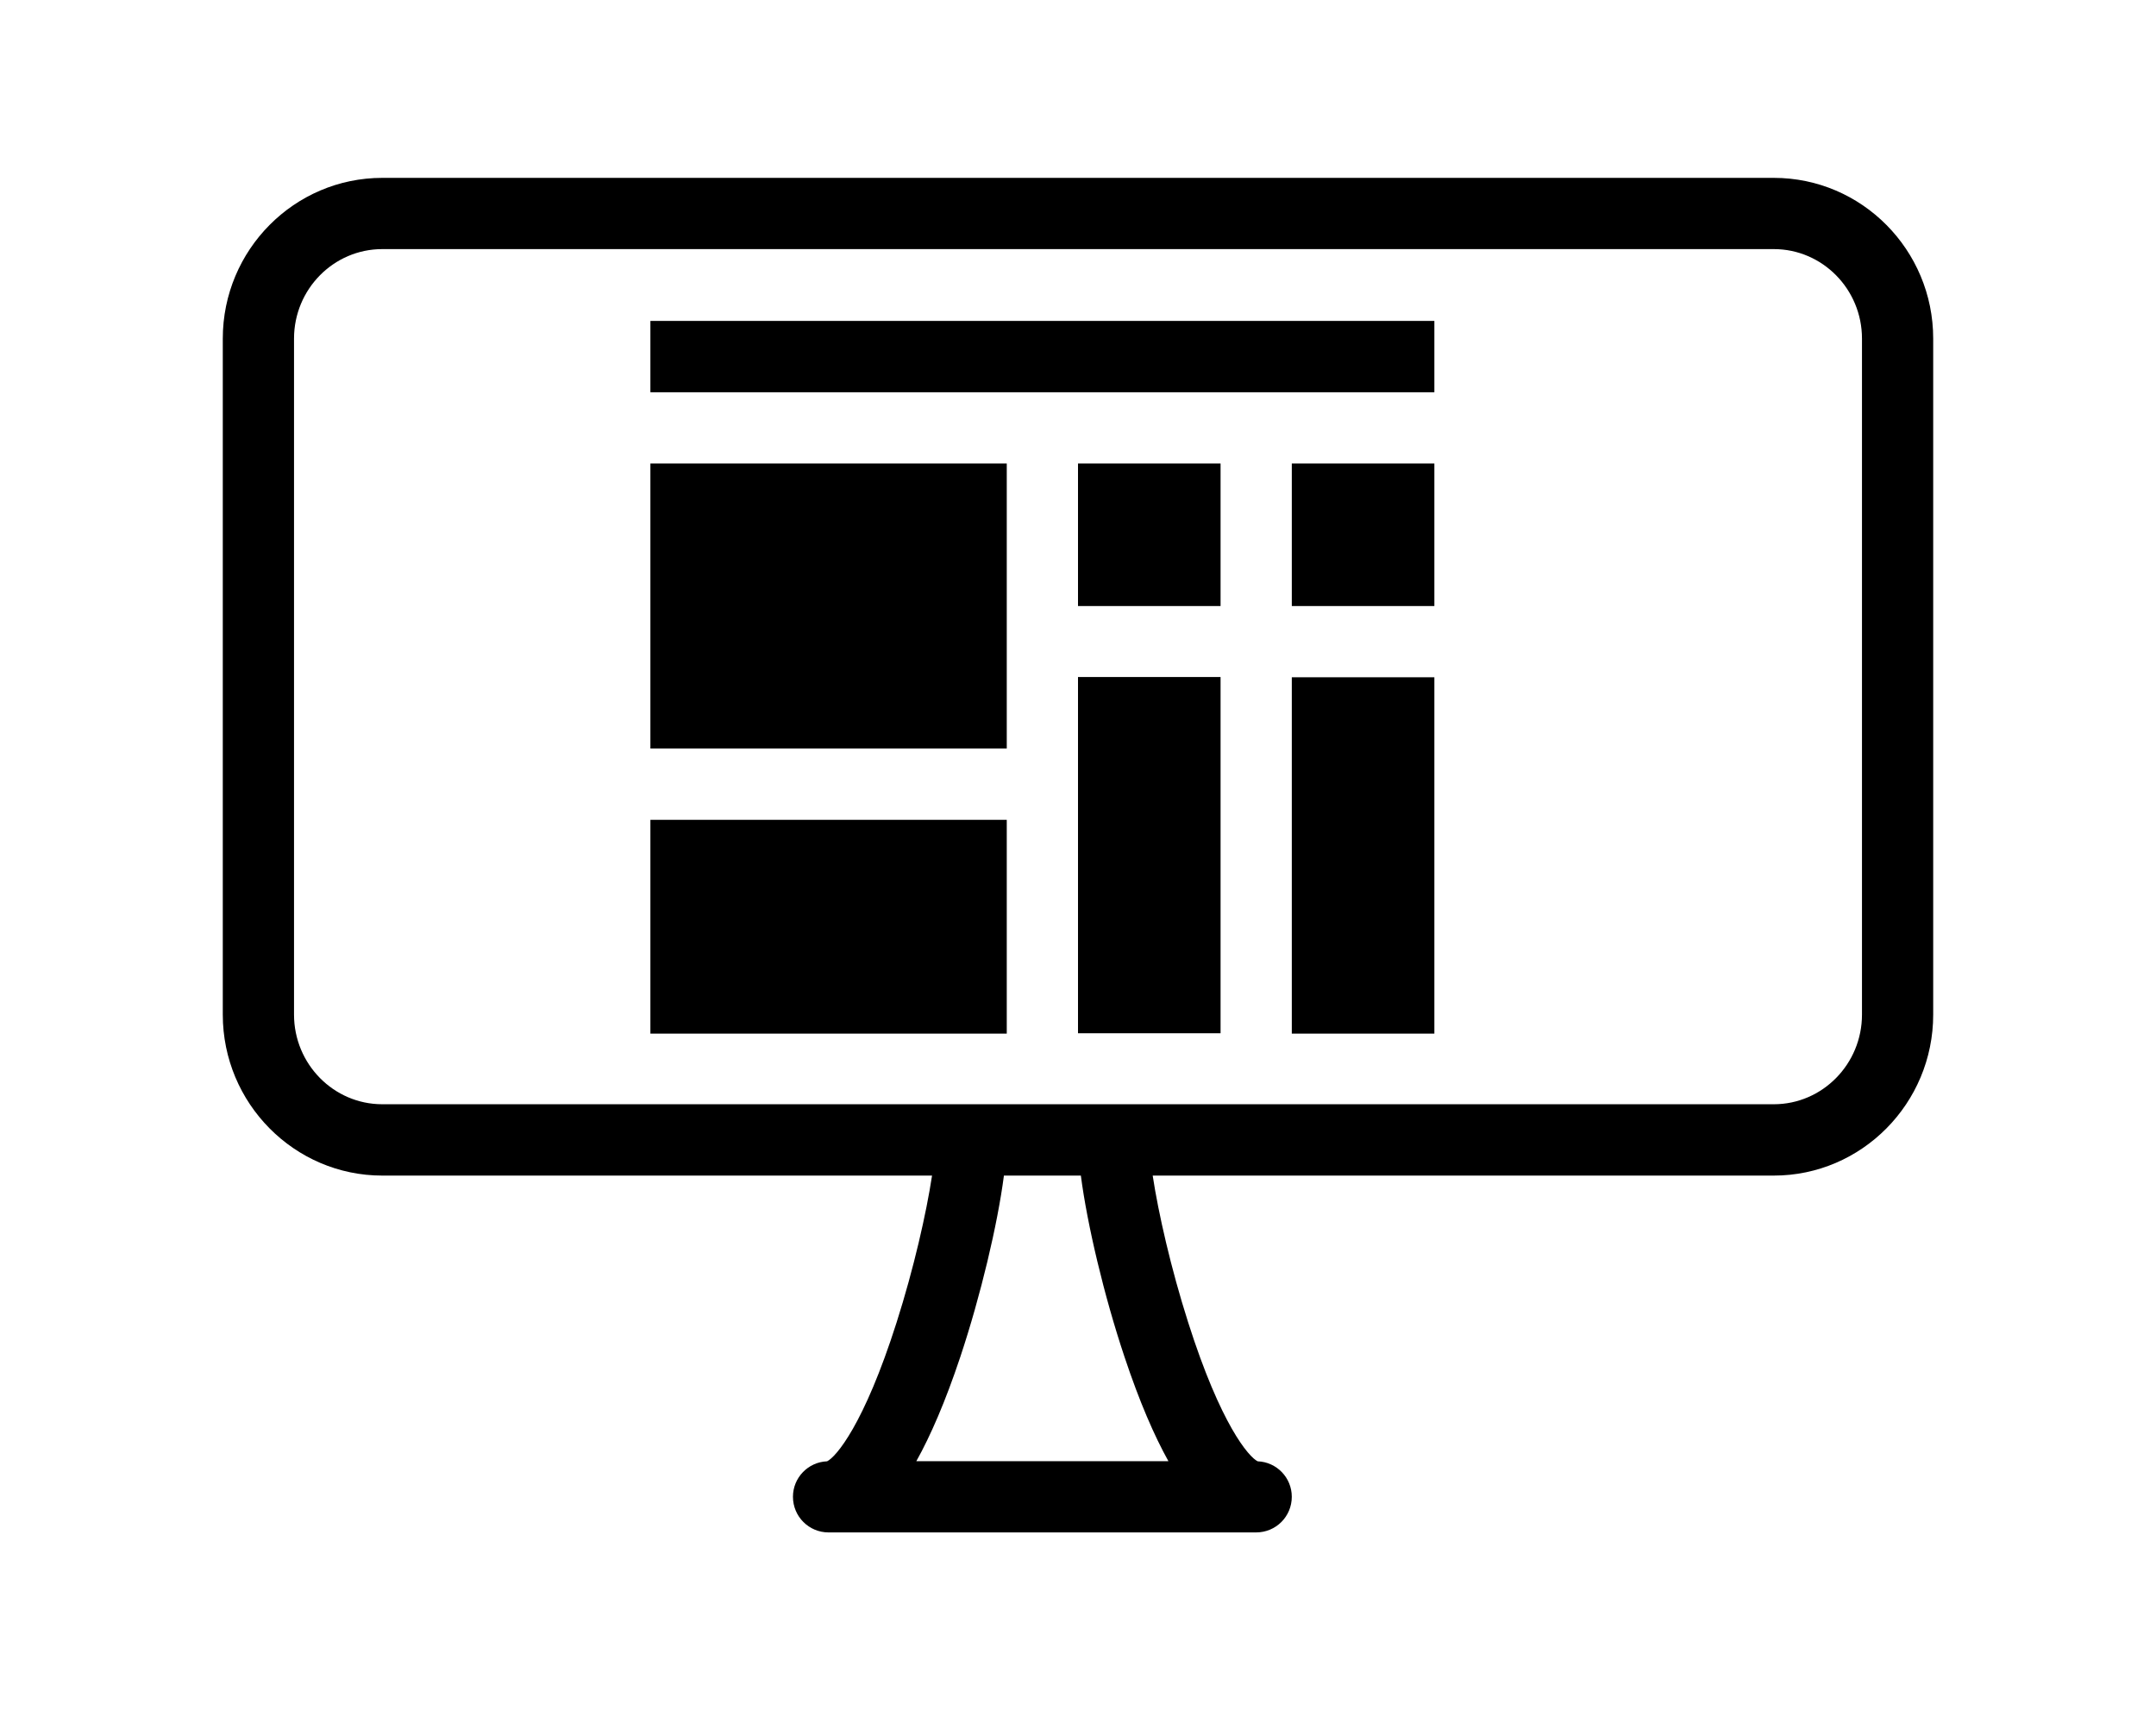 <?xml version="1.0" ?>
<svg xmlns="http://www.w3.org/2000/svg" xmlns:ev="http://www.w3.org/2001/xml-events" xmlns:xlink="http://www.w3.org/1999/xlink" baseProfile="full" enable-background="new 0 0 100 100" height="476px" version="1.1" viewBox="0 0 100 100" width="600px" x="0px" xml:space="preserve" y="0px">
	<defs/>
	<path d="M 90.682,10.4 L 9.324,10.4 C 4.185,10.4 0.0,14.614 0.0,19.798 L 0.0,59.326 C 0.0,64.51 4.185,68.736 9.324,68.736 L 41.467,68.736 C 41.133,70.933 40.401,74.162 39.392,77.33 C 37.486,83.316 35.848,85.191 35.331,85.442 C 34.22,85.485 33.335,86.4 33.335,87.515 C 33.335,88.673 34.269,89.6 35.414,89.6 L 60.414,89.6 C 61.57,89.6 62.499,88.672 62.499,87.515 C 62.499,86.4 61.618,85.485 60.505,85.442 C 59.988,85.192 58.35,83.316 56.444,77.33 C 55.433,74.162 54.7,70.934 54.367,68.736 L 90.681,68.736 C 95.82,68.736 99.999,64.51 99.999,59.326 L 99.999,19.798 C 100.0,14.614 95.821,10.4 90.682,10.4 M 52.714,79.323 C 53.601,81.982 54.464,83.958 55.286,85.435 L 40.548,85.435 C 41.372,83.958 42.237,81.982 43.124,79.323 C 44.31,75.754 45.299,71.59 45.669,68.735 L 50.167,68.735 C 50.537,71.59 51.522,75.755 52.714,79.323 M 95.835,59.326 C 95.835,62.215 93.52,64.565 90.682,64.565 L 9.324,64.565 C 6.482,64.565 4.165,62.215 4.165,59.326 L 4.165,19.798 C 4.165,16.909 6.482,14.565 9.324,14.565 L 90.682,14.565 C 93.52,14.565 95.835,16.909 95.835,19.798 L 95.835,59.326 L 95.835,59.326" fill="#000000"/>
	<path d="M 25.0,18.764 L 70.835,18.764 L 70.835,22.935 L 25.0,22.935 L 25.0,18.764" fill="#000000" height="4.171" width="45.835" x="25" y="18.764"/>
	<path d="M 25.0,27.1 L 45.835,27.1 L 45.835,43.765 L 25.0,43.765 L 25.0,27.1" fill="#000000" height="16.665" width="20.835" x="25" y="27.1"/>
	<path d="M 25.0,47.935 L 45.835,47.935 L 45.835,60.435 L 25.0,60.435 L 25.0,47.935" fill="#000000" height="12.5" width="20.835" x="25" y="47.935"/>
	<path d="M 50.0,27.1 L 58.335,27.1 L 58.335,35.435 L 50.0,35.435 L 50.0,27.1" fill="#000000" height="8.335" width="8.335" x="50" y="27.1"/>
	<path d="M 62.5,27.1 L 70.835,27.1 L 70.835,35.435 L 62.5,35.435 L 62.5,27.1" fill="#000000" height="8.335" width="8.335" x="62.5" y="27.1"/>
	<path d="M 62.5,39.6 L 70.835,39.6 L 70.835,60.435 L 62.5,60.435 L 62.5,39.6" fill="#000000" height="20.835" width="8.335" x="62.5" y="39.6"/>
	<path d="M 50.0,39.585 L 58.335,39.585 L 58.335,60.414 L 50.0,60.414 L 50.0,39.585" fill="#000000" height="20.829" width="8.335" x="50" y="39.585"/>
</svg>
